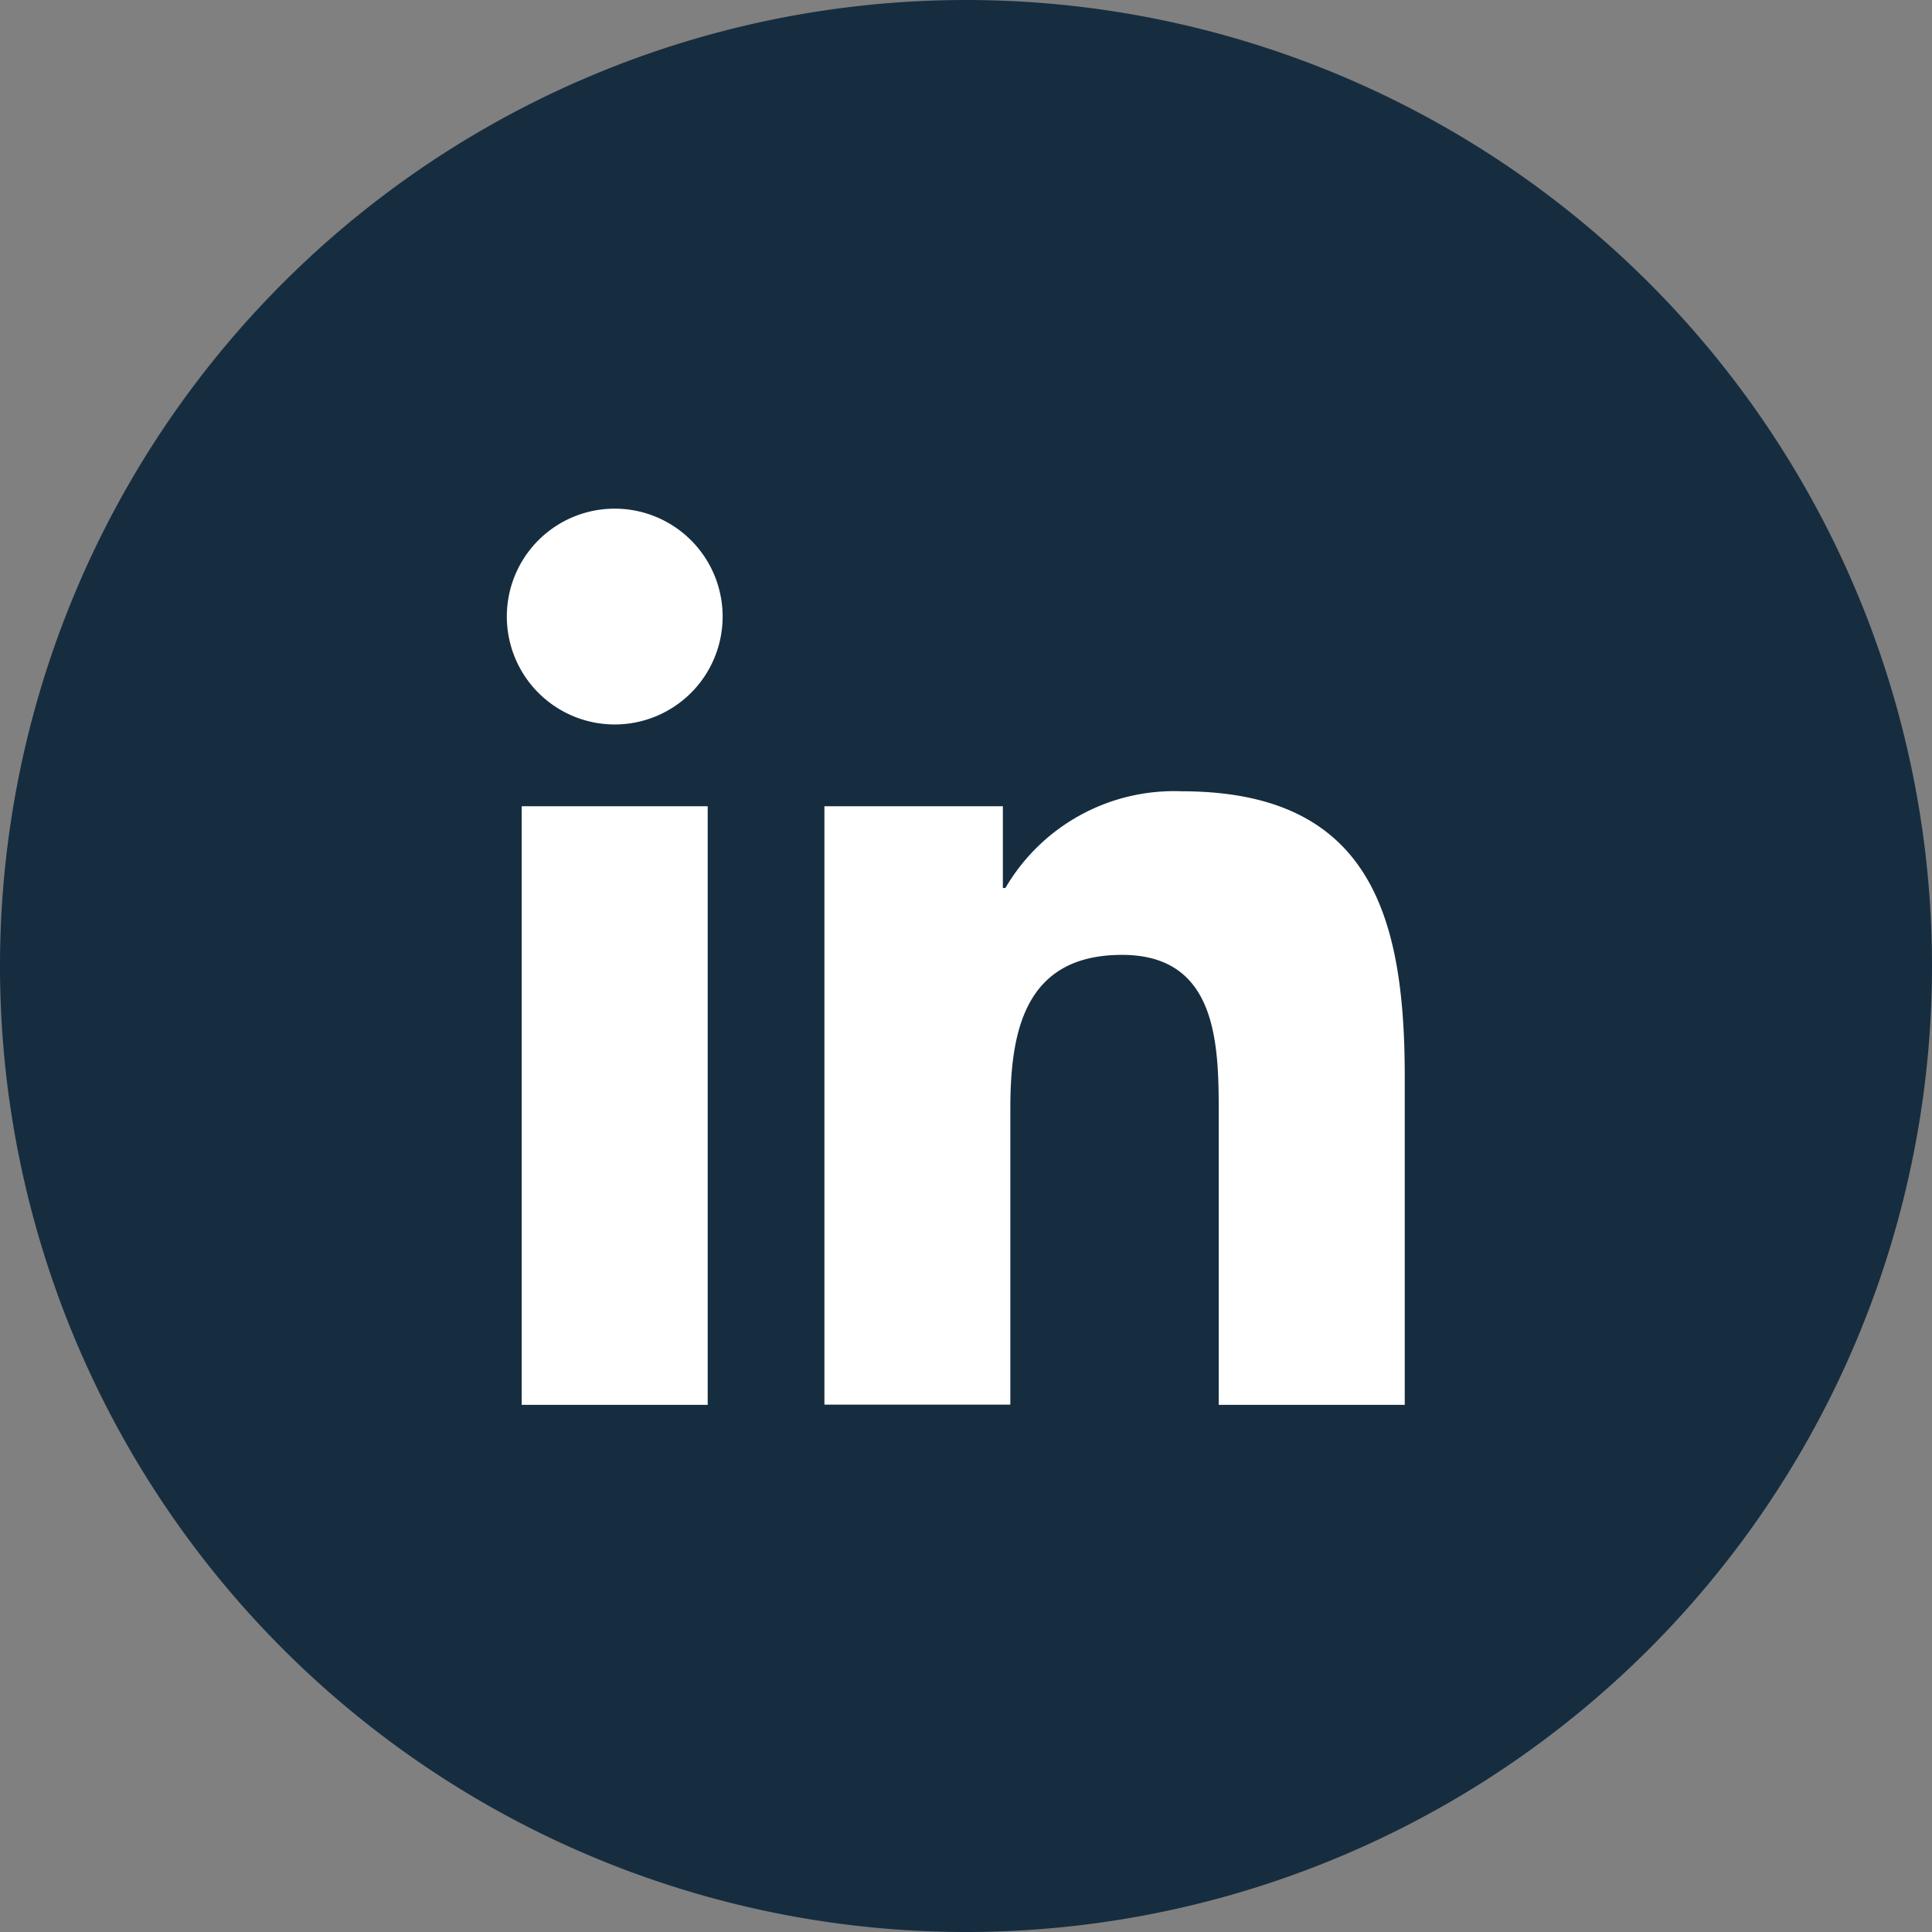 <svg xmlns="http://www.w3.org/2000/svg" id="iconfinder_2018_social_media_popular_app_logo_linkedin_3225190" width="24.316" height="24.316" viewBox="0 0 24.316 24.316">
    <rect x="0" y="0" width="24.316" height="24.316" fill="#808080" stroke="none"/>
    <defs>
        <style>
            .cls-2{fill:#fff}
        </style>
    </defs>
    <path id="Path_2812" fill="#162d40" d="M12.158 24.316A12.159 12.159 0 0 1 0 12.158 12.159 12.159 0 0 1 12.158 0a12.159 12.159 0 0 1 12.158 12.158 12.159 12.159 0 0 1-12.158 12.158z" transform="translate(0 0)"/>
    <g id="Group_1515" transform="translate(6.379 6.402)">
        <g id="Group_1514">
            <path id="Path_2813" d="M173.787 178.445h2.341v7.534h-2.341zm1.171-3.745a1.358 1.358 0 1 1-1.358 1.358 1.357 1.357 0 0 1 1.358-1.358" class="cls-2" transform="translate(-173.6 -174.7)"/>
            <path id="Path_2814" d="M400.5 376.789h2.246v1.029h.032a2.458 2.458 0 0 1 2.216-1.217c2.371 0 2.81 1.561 2.81 3.588v4.134h-2.341v-3.663c0-.875-.016-2-1.217-2-1.219 0-1.406.951-1.406 1.934v3.727h-2.34z" class="cls-2" transform="translate(-396.503 -373.044)"/>
        </g>
    </g>
</svg>
